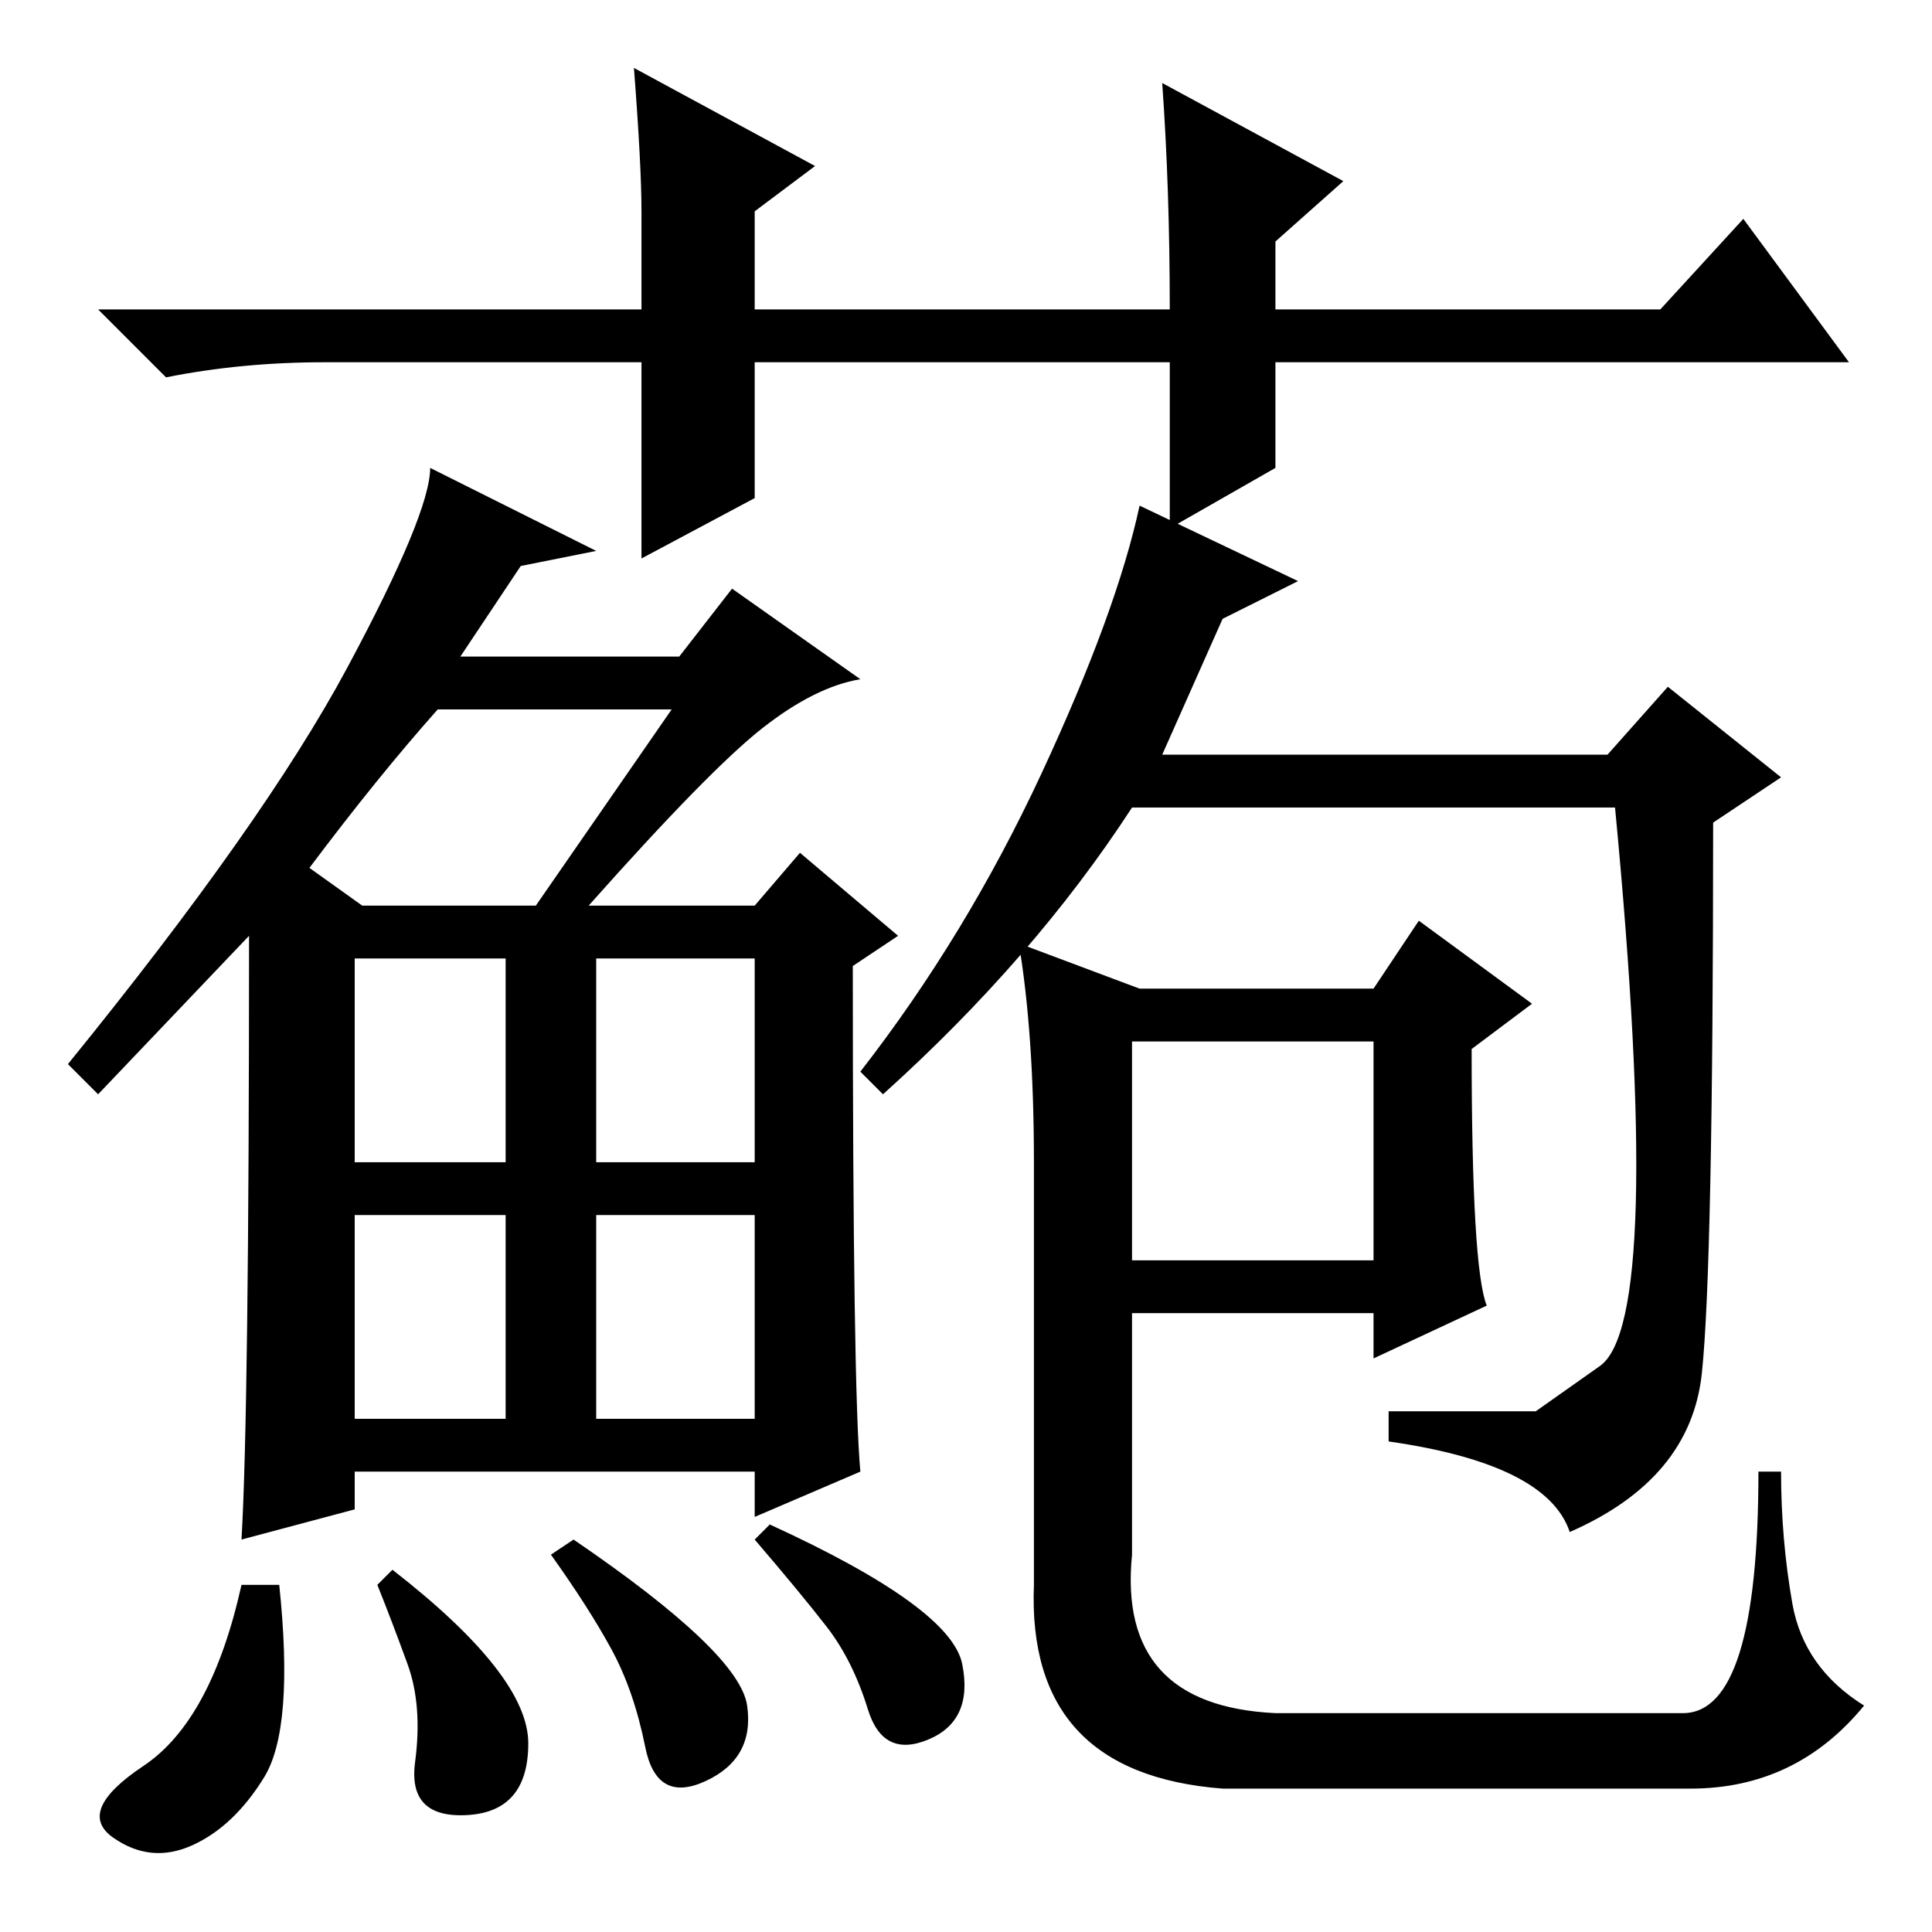 <?xml version="1.0" standalone="no"?>
<!DOCTYPE svg PUBLIC "-//W3C//DTD SVG 1.1//EN" "http://www.w3.org/Graphics/SVG/1.1/DTD/svg11.dtd" >
<svg xmlns="http://www.w3.org/2000/svg" xmlns:xlink="http://www.w3.org/1999/xlink" version="1.1" viewBox="0 -36 256 256">
  <g transform="matrix(1 0 0 -1 0 220)">
   <path fill="currentColor"
d="M155 186v22h-55v-18l-15 -8v26h-42q-11 0 -21 -2l-9 9h72v13q0 6 -1 19l24 -13l-8 -6v-13h55q0 16 -1 30l24 -13l-9 -8v-9h51l11 12l14 -19h-76v-14zM101 159.5q-7 -5.5 -23 -23.5h22l6 7l13 -11l-6 -4q0 -56 1 -67l-14 -6v6h-53v-5l-15 -4q1 17 1 80l-20 -21l-4 4
q26 32 37 52.5t11 26.5l22 -11l-10 -2l-8 -12h29l7 9l17 -12q-6 -1 -13 -6.5zM41 141l7 -5h23l18 26h-31q-8 -9 -17 -21zM47 102h20v27h-20v-27zM79 102h21v27h-21v-27zM47 68h20v27h-20v-27zM79 68h21v27h-21v-27zM35 20.5q-4 -6.5 -9.5 -9t-10.5 1t4 9.5t13 24h5
q2 -19 -2 -25.5zM52 48q18 -14 18 -23t-8 -9.5t-7 7t-1 13t-4 10.5zM76 52q22 -15 23 -22t-5.5 -10t-8 4.5t-4.5 13t-8 12.5zM102 54q24 -11 25.5 -18.5t-4.5 -10t-8 4t-5.5 11t-9.5 11.5zM162 174l-8 -18h59l8 9l15 -12l-9 -6q0 -59 -1.5 -73t-17.5 -21q-3 9 -24 12v4h19.5
t8.5 6t2 74h-64q-13 -20 -33 -38l-3 3q14 18 24 39.5t13 35.5l21 -10zM135 131l16 -6h31l6 9l15 -11l-8 -6q0 -29 2 -34l-15 -7v6h-32v-32q-2 -20 19 -21h54q5 0 7.5 8t2.5 24h3q0 -9 1.5 -17.5t9.5 -13.5q-9 -11 -23 -11h-62q-26 2 -25 27v56q0 17 -2 29zM150 89h32v29h-32
v-29z" />
  </g>

</svg>
